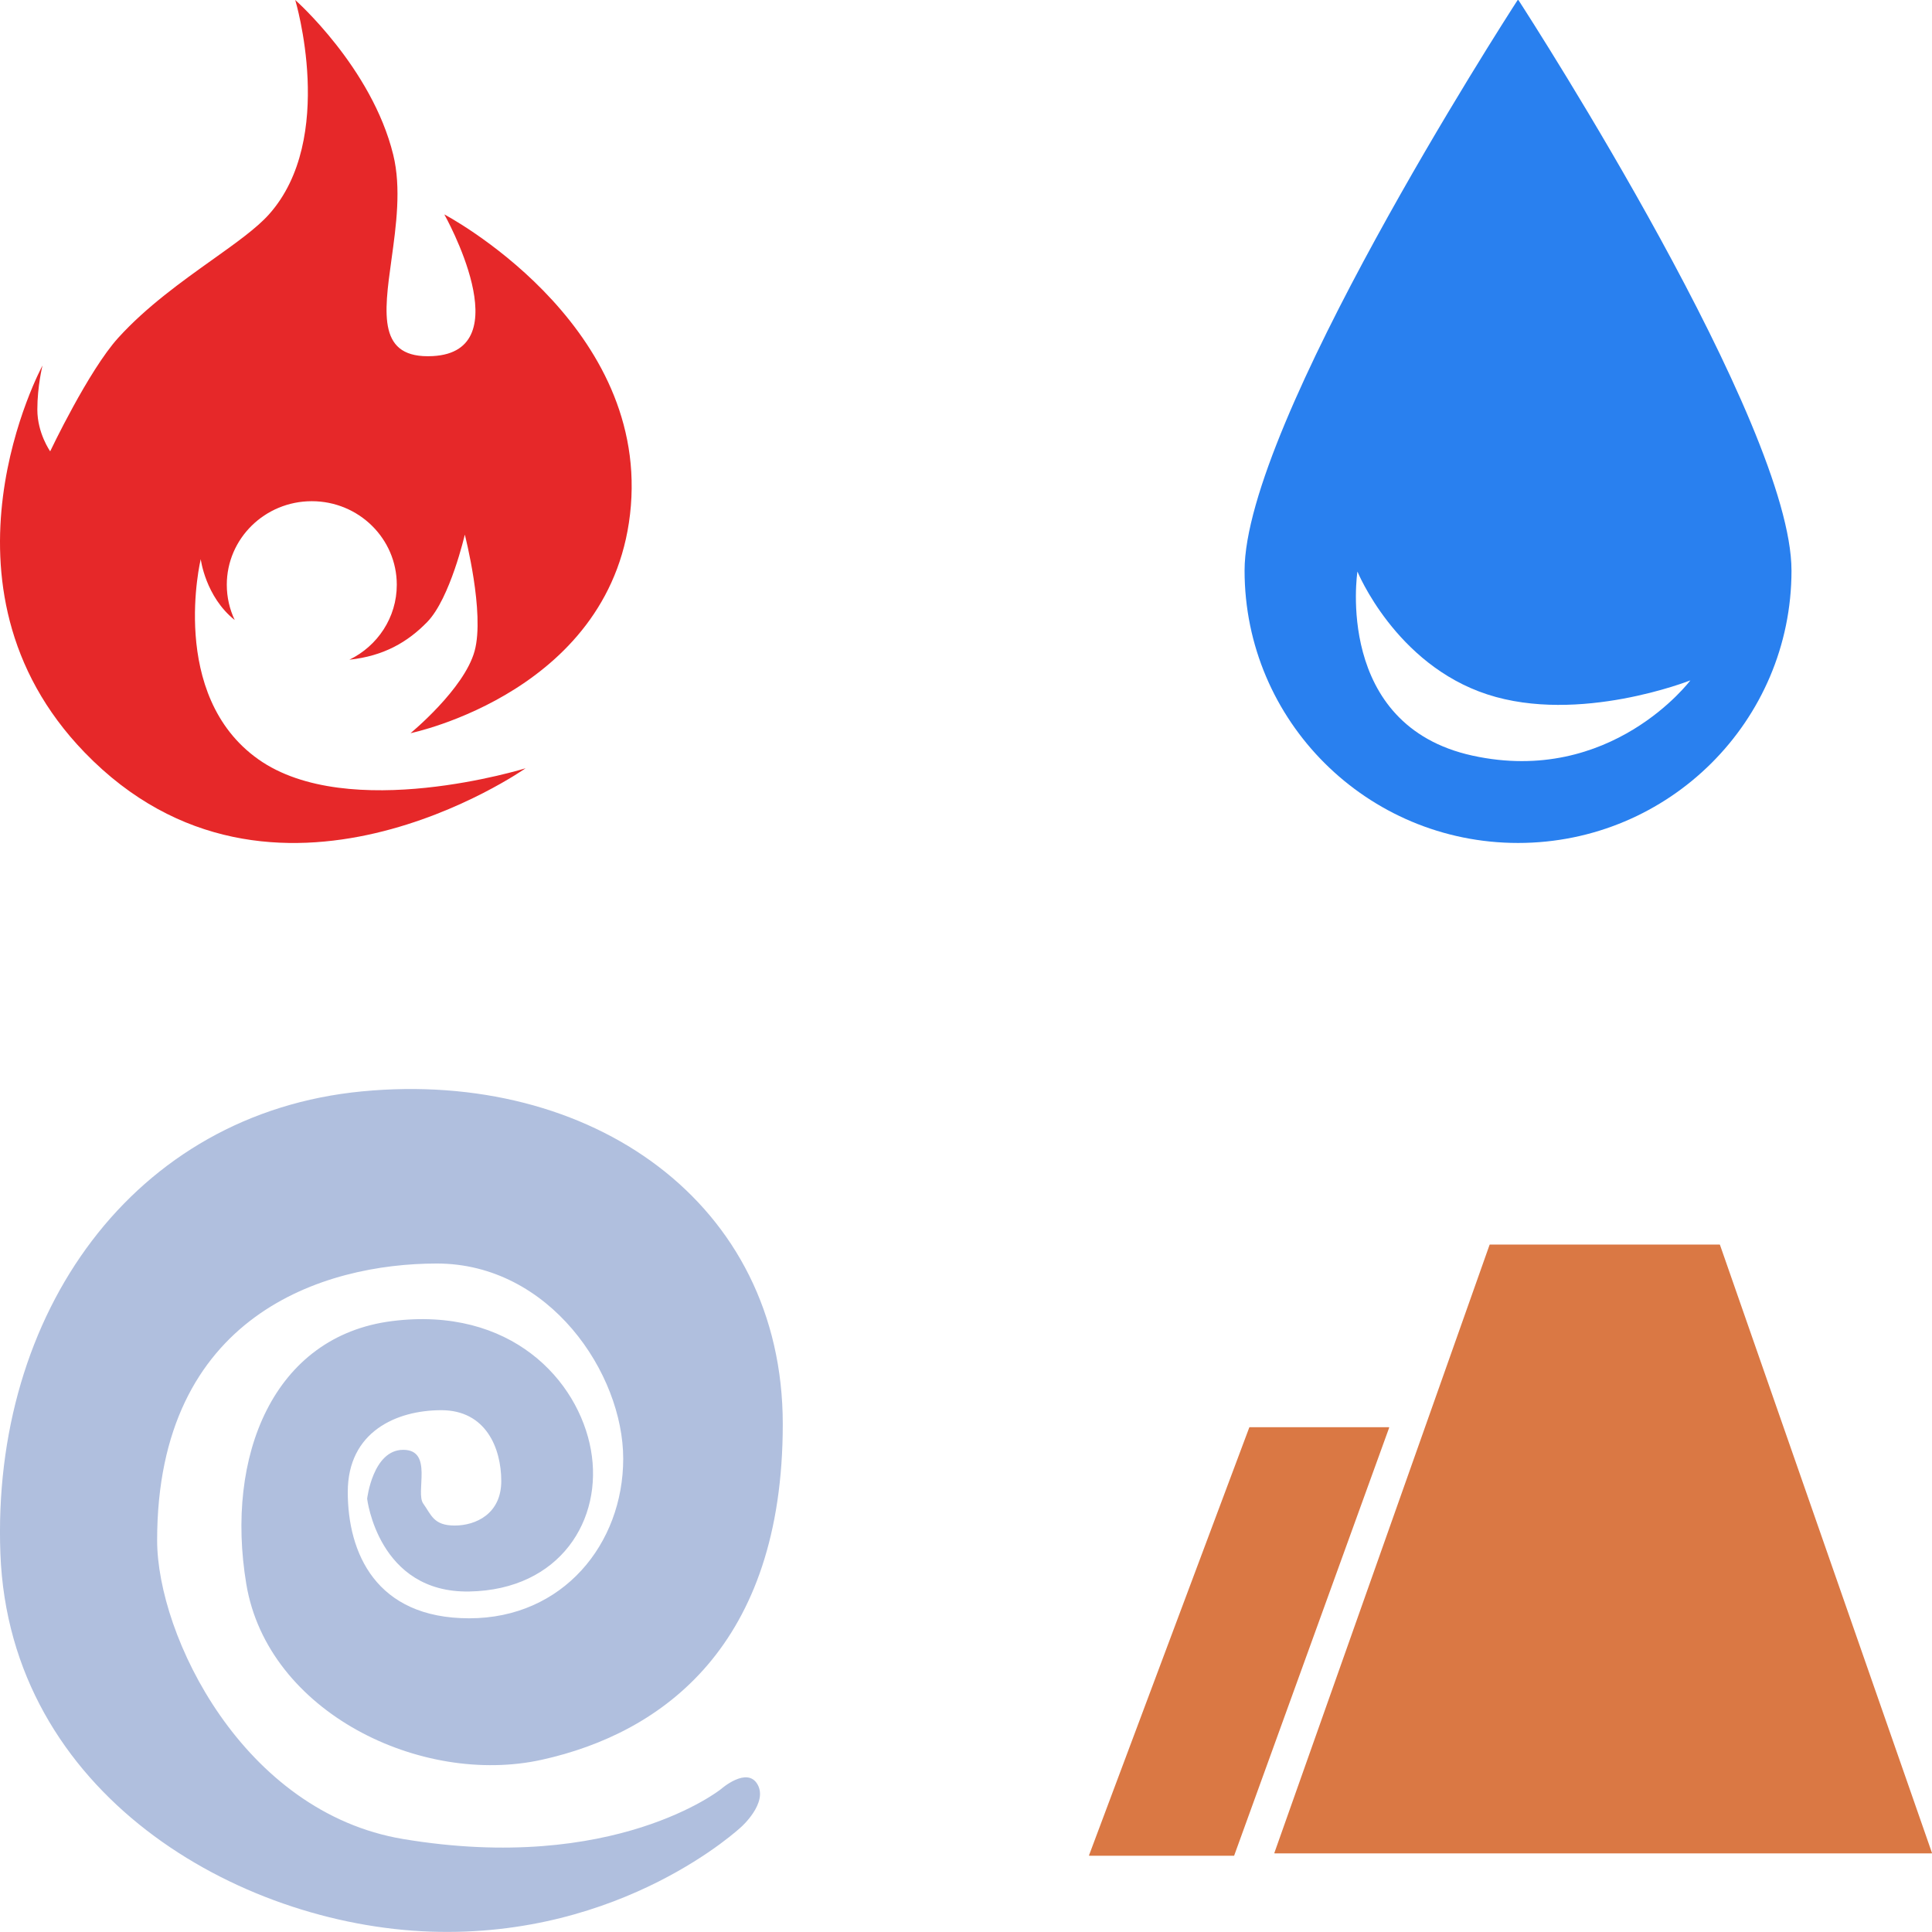 <?xml version="1.0" encoding="UTF-8" standalone="no"?>
<!-- Created with Inkscape (http://www.inkscape.org/) -->

<svg
   width="310.466mm"
   height="310.452mm"
   viewBox="0 0 310.466 310.452"
   version="1.1"
   id="svg5"
   xml:space="preserve"
   inkscape:version="1.2.2 (732a01da63, 2022-12-09)"
   sodipodi:docname="elements.svg"
   inkscape:export-filename="fire.svg"
   inkscape:export-xdpi="84.575256"
   inkscape:export-ydpi="84.575256"
   xmlns:inkscape="http://www.inkscape.org/namespaces/inkscape"
   xmlns:sodipodi="http://sodipodi.sourceforge.net/DTD/sodipodi-0.dtd"
   xmlns="http://www.w3.org/2000/svg"
   xmlns:svg="http://www.w3.org/2000/svg"><sodipodi:namedview
     id="namedview7"
     pagecolor="#505050"
     bordercolor="#eeeeee"
     borderopacity="1"
     inkscape:showpageshadow="0"
     inkscape:pageopacity="0"
     inkscape:pagecheckerboard="0"
     inkscape:deskcolor="#505050"
     inkscape:document-units="mm"
     showgrid="false"
     inkscape:zoom="0.38484849"
     inkscape:cx="111.73228"
     inkscape:cy="682.08661"
     inkscape:window-width="1827"
     inkscape:window-height="1057"
     inkscape:window-x="-9"
     inkscape:window-y="-9"
     inkscape:window-maximized="1"
     inkscape:current-layer="layer1" /><defs
     id="defs2"><inkscape:path-effect
       effect="spiro"
       id="path-effect1217"
       is_visible="true"
       lpeversion="1" /></defs><g
     inkscape:label="Layer 1"
     inkscape:groupmode="layer"
     id="layer1"
     transform="translate(116.426,-70.082)"><path
       fill-rule="evenodd"
       clip-rule="evenodd"
       d="m 88.409,367.913 c -0.037,0 -0.062,-0.036 -0.05,-0.071 l 34.585,-97.724 c 0.008,-0.021 0.028,-0.035 0.05,-0.035 h 36.92 c 0.022,0 0.043,0.014 0.05,0.036 l 34.072,97.724 c 0.012,0.035 -0.014,0.071 -0.05,0.071 H 89.449 Z m -29.782,0.382 c -0.037,0 -0.063,-0.037 -0.05,-0.072 l 25.754,-68.758 c 0.008,-0.021 0.028,-0.035 0.05,-0.035 h 22.378 c 0.037,0 0.063,0.037 0.05,0.071 l -24.904,68.758 c -0.008,0.021 -0.028,0.035 -0.05,0.035 z"
       fill="#ffffff"
       id="path2682"
       style="fill:#da7844;fill-opacity:1;stroke-width:0.265"
       inkscape:label="earth"
       inkscape:export-filename=".\earth.svg"
       inkscape:export-xdpi="84.575256"
       inkscape:export-ydpi="84.575256" /><path
       fill-rule="evenodd"
       clip-rule="evenodd"
       d="m -0.558,357.579 c 0,0 -17.082,13.7 -51.073,8.031 -25.789,-4.301 -39.544,-32.73 -39.544,-48.01 0,-36.229 26.814,-44.474 44.943,-44.474 18.128,0 29.954,17.674 29.954,31.358 0,13.684 -9.678,25.653 -24.74,25.653 -15.062,0 -19.523,-10.574 -19.523,-20.296 0,-9.721 7.865,-13.146 15.038,-13.146 7.173,0 9.629,6.124 9.629,11.387 0,5.264 -4.084,7.149 -7.49,7.149 -3.406,0 -3.743,-1.718 -5.047,-3.525 -1.304,-1.806 1.663,-8.642 -3.222,-8.642 -4.884,0 -5.795,7.858 -5.795,7.858 0,0 1.781,15.169 16.408,14.908 14.627,-0.262 21.567,-11.57 19.55,-22.766 -2.017,-11.196 -12.882,-23.093 -31.952,-20.689 -19.07,2.404 -26.855,21.672 -23.424,42.263 3.432,20.591 28.1,32.522 47.495,28.229 19.396,-4.292 38.713,-18.334 38.713,-53.934 0,-35.601 -30.833,-57 -67.598,-53.473 -36.765,3.527 -59.587,35.669 -58.127,74.289 1.461,38.62 38.107,59.653 69.094,60.737 C -16.278,381.572 2.719,363.634 2.719,363.634 c 0,0 4.272,-3.81 2.597,-6.785 -1.675,-2.975 -5.875,0.73 -5.875,0.73 z"
       fill="#ffffff"
       id="path2693"
       style="fill:#b0bfde;fill-opacity:1;stroke-width:0.265"
       inkscape:label="air"
       inkscape:export-filename=".\air.svg"
       inkscape:export-xdpi="84.575256"
       inkscape:export-ydpi="84.575256" /><path
       fill-rule="evenodd"
       clip-rule="evenodd"
       d="m 171.461,161.765 c 0,24.178 -19.674,43.778 -43.944,43.778 -24.269,0 -43.944,-19.6 -43.944,-43.778 0,-23.515 41.567,-88.098 43.846,-91.622 0.052,-0.08 0.143,-0.08 0.195,0 2.28,3.524 43.846,68.107 43.846,91.622 z m -51.269,29.743 c -22.299,-4.879 -18.483,-29.581 -18.483,-29.581 0,0 6.089,14.911 20.866,19.742 14.776,4.83 32.634,-2.254 32.634,-2.254 0,0 -12.717,16.972 -35.016,12.093 z"
       fill="#ffffff"
       id="path2704"
       style="fill:#2980ef;fill-opacity:1;stroke-width:0.265"
       inkscape:label="water"
       inkscape:export-filename=".\water.svg"
       inkscape:export-xdpi="84.575256"
       inkscape:export-ydpi="84.575256" /><path
       fill-rule="evenodd"
       clip-rule="evenodd"
       d="m -40.158,174.697 c 1.674,-6.12 -1.575,-18.702 -1.575,-18.702 0,0 -2.356,10.25 -6.038,14.038 -3.141,3.231 -6.989,5.473 -12.509,6.062 4.512,-2.192 7.616,-6.762 7.616,-12.044 0,-7.415 -6.115,-13.427 -13.658,-13.427 -7.543,0 -13.659,6.011 -13.659,13.427 0,2.025 0.456,3.946 1.273,5.668 -4.718,-3.759 -5.46,-9.785 -5.46,-9.785 0,0 -5.268,21.873 9.248,32.162 14.516,10.289 42.954,1.445 42.954,1.445 0,0 -40.695,28.634 -70.851,-2.53 -25.977,-26.846 -6.78,-62.19 -6.78,-62.19 0,0 -0.829,3.279 -0.829,7.085 0,3.806 2.064,6.702 2.064,6.702 0,0 6.156,-12.975 10.946,-18.251 4.534,-4.994 10.217,-9.044 15.126,-12.542 3.779,-2.693 7.099,-5.059 9.082,-7.276 10.921,-12.212 4.225,-34.455 4.225,-34.455 0,0 12.311,10.853 15.748,24.87 1.31,5.343 0.467,11.422 -0.286,16.859 -1.223,8.825 -2.212,15.957 6.626,15.494 14.283,-0.748 1.871,-22.768 1.871,-22.768 0,0 32.399,17.029 29.978,46.811 -2.421,29.782 -35.413,36.553 -35.413,36.553 0,0 8.627,-7.083 10.301,-13.204 z"
       fill="#ffffff"
       id="path2308"
       style="fill:#e62829;fill-opacity:1;stroke-width:0.265"
       inkscape:label="fire"
       inkscape:export-filename=".\fire.svg"
       inkscape:export-xdpi="84.575256"
       inkscape:export-ydpi="84.575256" /></g></svg>
